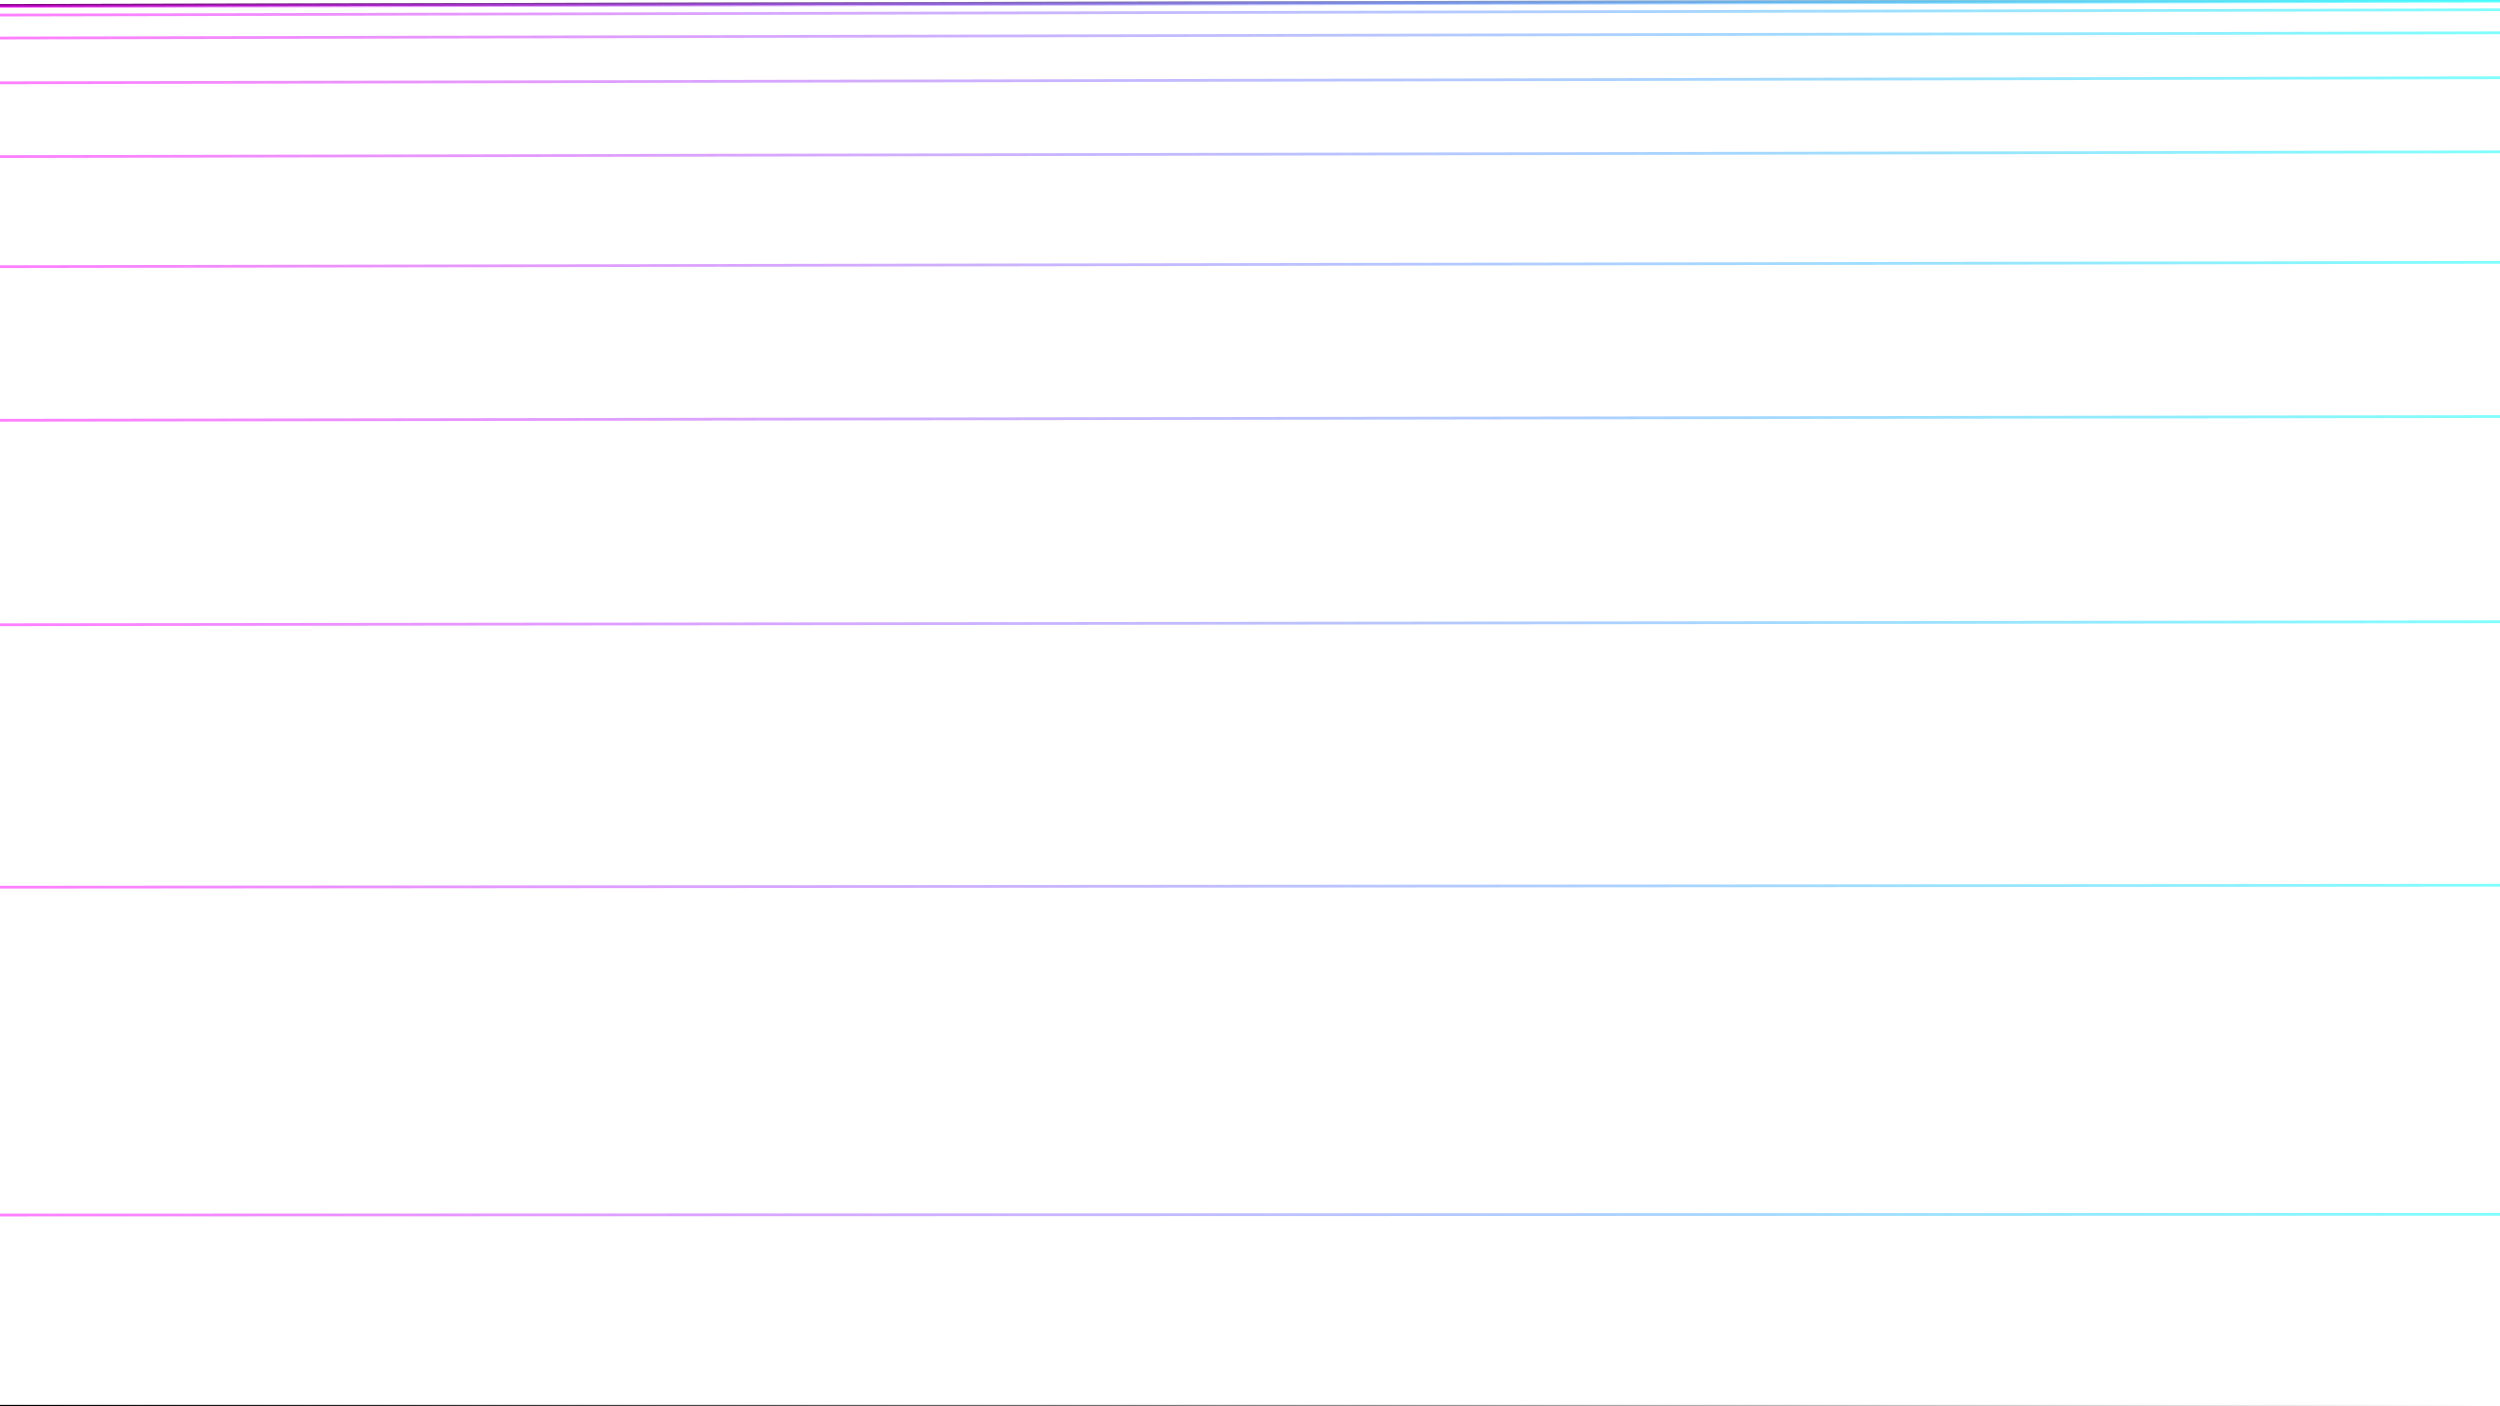 <?xml version="1.0" encoding="UTF-8" standalone="no"?>
<!-- Created with Inkscape (http://www.inkscape.org/) -->

<svg
   width="1920"
   height="1080"
   viewBox="0 0 508 285.75"
   version="1.1"
   id="svg1"
   preserveAspectRatio="none"
   sodipodi:docname="Footer.svg"
   inkscape:version="1.3 (0e150ed, 2023-07-21)"
   xmlns:inkscape="http://www.inkscape.org/namespaces/inkscape"
   xmlns:sodipodi="http://sodipodi.sourceforge.net/DTD/sodipodi-0.dtd"
   xmlns:xlink="http://www.w3.org/1999/xlink"
   xmlns="http://www.w3.org/2000/svg"
   xmlns:svg="http://www.w3.org/2000/svg">
  <sodipodi:namedview
     id="namedview1"
     pagecolor="#ffffff"
     bordercolor="#000000"
     borderopacity="0.25"
     inkscape:showpageshadow="2"
     inkscape:pageopacity="0.0"
     inkscape:pagecheckerboard="0"
     inkscape:deskcolor="#d1d1d1"
     inkscape:document-units="mm"
     showgrid="false"
     inkscape:zoom="0.31113981"
     inkscape:cx="864.5631"
     inkscape:cy="782.60638"
     inkscape:window-width="1496"
     inkscape:window-height="912"
     inkscape:window-x="0"
     inkscape:window-y="38"
     inkscape:window-maximized="0"
     inkscape:current-layer="svg1" />
  <defs
     id="defs1">
    <linearGradient
       id="linearGradient147"
       inkscape:collect="always">
      <stop
         style="stop-color:#ff00ff;stop-opacity:0.5;"
         offset="0"
         id="stop147" />
      <stop
         style="stop-color:#00ffff;stop-opacity:0.5;"
         offset="1"
         id="stop148" />
    </linearGradient>
    <linearGradient
       id="linearGradient145"
       inkscape:collect="always">
      <stop
         style="stop-color:#000000;stop-opacity:1;"
         offset="0"
         id="stop145" />
      <stop
         style="stop-color:#000000;stop-opacity:0;"
         offset="1"
         id="stop146" />
    </linearGradient>
    <linearGradient
       id="linearGradient143"
       inkscape:collect="always">
      <stop
         style="stop-color:#000000;stop-opacity:1;"
         offset="0"
         id="stop143" />
      <stop
         style="stop-color:#000000;stop-opacity:0;"
         offset="1"
         id="stop144" />
    </linearGradient>
    <linearGradient
       inkscape:collect="always"
       xlink:href="#linearGradient143"
       id="linearGradient152"
       x1="-0.265"
       y1="0.558"
       x2="508.265"
       y2="0.558"
       gradientUnits="userSpaceOnUse" />
    <linearGradient
       inkscape:collect="always"
       xlink:href="#linearGradient145"
       id="linearGradient153"
       x1="-0.265"
       y1="285.74"
       x2="508.265"
       y2="285.74"
       gradientUnits="userSpaceOnUse" />
    <linearGradient
       inkscape:collect="always"
       xlink:href="#linearGradient147"
       id="linearGradient3"
       gradientUnits="userSpaceOnUse"
       x1="-0.265"
       y1="153.511"
       x2="508.265"
       y2="153.511" />
    <filter
       style="color-interpolation-filters:sRGB;"
       inkscape:label="Drop Shadow"
       id="filter2"
       x="-0.015"
       y="-0.028"
       width="1.029"
       height="1.056">
      <feFlood
         result="flood"
         in="SourceGraphic"
         flood-opacity="1"
         flood-color="rgb(255,0,255)"
         id="feFlood1" />
      <feGaussianBlur
         result="blur"
         in="SourceGraphic"
         stdDeviation="3"
         id="feGaussianBlur1" />
      <feOffset
         result="offset"
         in="blur"
         dx="0"
         dy="0"
         id="feOffset1" />
      <feComposite
         result="comp1"
         operator="in"
         in="offset"
         in2="flood"
         id="feComposite1" />
      <feComposite
         result="comp2"
         operator="over"
         in="SourceGraphic"
         in2="comp1"
         id="feComposite2" />
    </filter>
  </defs>
  <g
     inkscape:label="Ebene 1"
     inkscape:groupmode="layer"
     id="layer1" />
  <path
     style="fill:none;stroke:url(#linearGradient152);stroke-width:0.55;stroke-linecap:round;stroke-linejoin:round;paint-order:markers stroke fill"
     d="M 0.01,1.105 C 507.99,0.01 507.99,0.01 507.99,0.01"
     id="path42" />
  <path
     style="fill:none;stroke:url(#linearGradient153);stroke-width:0.55;stroke-linecap:round;stroke-linejoin:round;paint-order:markers stroke fill"
     d="m 0.01,285.74 c 507.979,0 507.979,0 507.979,0"
     id="path43" />
  <g
     id="g143"
     transform="matrix(1,0,0,1.08,0.01,-22.971)"
     style="stroke:url(#linearGradient3);fill:none;filter:url(#filter2)">
    <path
       d="M 0,22.285 508,21.272"
       style="fill:none;stroke:url(#linearGradient3);stroke-width:0.529;stroke-linecap:round;stroke-linejoin:round;paint-order:markers stroke fill"
       id="path122" />
    <path
       d="M 0,22.313 508,21.3"
       style="fill:none;stroke:url(#linearGradient3);stroke-width:0.529;stroke-linecap:round;stroke-linejoin:round;paint-order:markers stroke fill"
       id="path123" />
    <path
       d="m 0,22.512 508,-1.012"
       style="fill:none;stroke:url(#linearGradient3);stroke-width:0.529;stroke-linecap:round;stroke-linejoin:round;paint-order:markers stroke fill"
       id="path124" />
    <path
       d="m 0,23.053 508,-1.01"
       style="fill:none;stroke:url(#linearGradient3);stroke-width:0.529;stroke-linecap:round;stroke-linejoin:round;paint-order:markers stroke fill"
       id="path125" />
    <path
       d="m 0,24.106 508,-1.006"
       style="fill:none;stroke:url(#linearGradient3);stroke-width:0.529;stroke-linecap:round;stroke-linejoin:round;paint-order:markers stroke fill"
       id="path126" />
    <path
       d="M 0,25.841 508,24.842"
       style="fill:none;stroke:url(#linearGradient3);stroke-width:0.529;stroke-linecap:round;stroke-linejoin:round;paint-order:markers stroke fill"
       id="path127" />
    <path
       d="M 0,28.43 508,27.441"
       style="fill:none;stroke:url(#linearGradient3);stroke-width:0.529;stroke-linecap:round;stroke-linejoin:round;paint-order:markers stroke fill"
       id="path128" />
    <path
       d="M 0,32.043 508,31.067"
       style="fill:none;stroke:url(#linearGradient3);stroke-width:0.529;stroke-linecap:round;stroke-linejoin:round;paint-order:markers stroke fill"
       id="path129" />
    <path
       d="m 0,36.851 508,-0.957"
       style="fill:none;stroke:url(#linearGradient3);stroke-width:0.529;stroke-linecap:round;stroke-linejoin:round;paint-order:markers stroke fill"
       id="path130" />
    <path
       d="M 0,43.024 508,42.091"
       style="fill:none;stroke:url(#linearGradient3);stroke-width:0.529;stroke-linecap:round;stroke-linejoin:round;paint-order:markers stroke fill"
       id="path131" />
    <path
       d="M 0,50.734 508,49.83"
       style="fill:none;stroke:url(#linearGradient3);stroke-width:0.529;stroke-linecap:round;stroke-linejoin:round;paint-order:markers stroke fill"
       id="path132" />
    <path
       d="M 0,60.15 508,59.283"
       style="fill:none;stroke:url(#linearGradient3);stroke-width:0.529;stroke-linecap:round;stroke-linejoin:round;paint-order:markers stroke fill"
       id="path133" />
    <path
       d="M 0,71.445 508,70.621"
       style="fill:none;stroke:url(#linearGradient3);stroke-width:0.529;stroke-linecap:round;stroke-linejoin:round;paint-order:markers stroke fill"
       id="path134" />
    <path
       d="M 0,84.787 508,84.014"
       style="fill:none;stroke:url(#linearGradient3);stroke-width:0.529;stroke-linecap:round;stroke-linejoin:round;paint-order:markers stroke fill"
       id="path135" />
    <path
       d="M 0,100.349 508,99.636"
       style="fill:none;stroke:url(#linearGradient3);stroke-width:0.529;stroke-linecap:round;stroke-linejoin:round;paint-order:markers stroke fill"
       id="path136" />
    <path
       d="m 0,118.3 508,-0.644"
       style="fill:none;stroke:url(#linearGradient3);stroke-width:0.529;stroke-linecap:round;stroke-linejoin:round;paint-order:markers stroke fill"
       id="path137" />
    <path
       d="m 0,138.812 508,-0.565"
       style="fill:none;stroke:url(#linearGradient3);stroke-width:0.529;stroke-linecap:round;stroke-linejoin:round;paint-order:markers stroke fill"
       id="path138" />
    <path
       d="m 0,162.054 508,-0.475"
       style="fill:none;stroke:url(#linearGradient3);stroke-width:0.529;stroke-linecap:round;stroke-linejoin:round;paint-order:markers stroke fill"
       id="path139" />
    <path
       d="m 0,188.199 508,-0.375"
       style="fill:none;stroke:url(#linearGradient3);stroke-width:0.529;stroke-linecap:round;stroke-linejoin:round;paint-order:markers stroke fill"
       id="path140" />
    <path
       d="m 0,217.416 508,-0.263"
       style="fill:none;stroke:url(#linearGradient3);stroke-width:0.529;stroke-linecap:round;stroke-linejoin:round;paint-order:markers stroke fill"
       id="path141" />
    <path
       d="m 0,249.876 508,-0.138"
       style="fill:none;stroke:url(#linearGradient3);stroke-width:0.529;stroke-linecap:round;stroke-linejoin:round;paint-order:markers stroke fill"
       id="path142" />
    <path
       d="M 0,285.75 H 508"
       style="fill:none;stroke:url(#linearGradient3);stroke-width:0.529;stroke-linecap:round;stroke-linejoin:round;paint-order:markers stroke fill"
       id="path143" />
  </g>
</svg>
